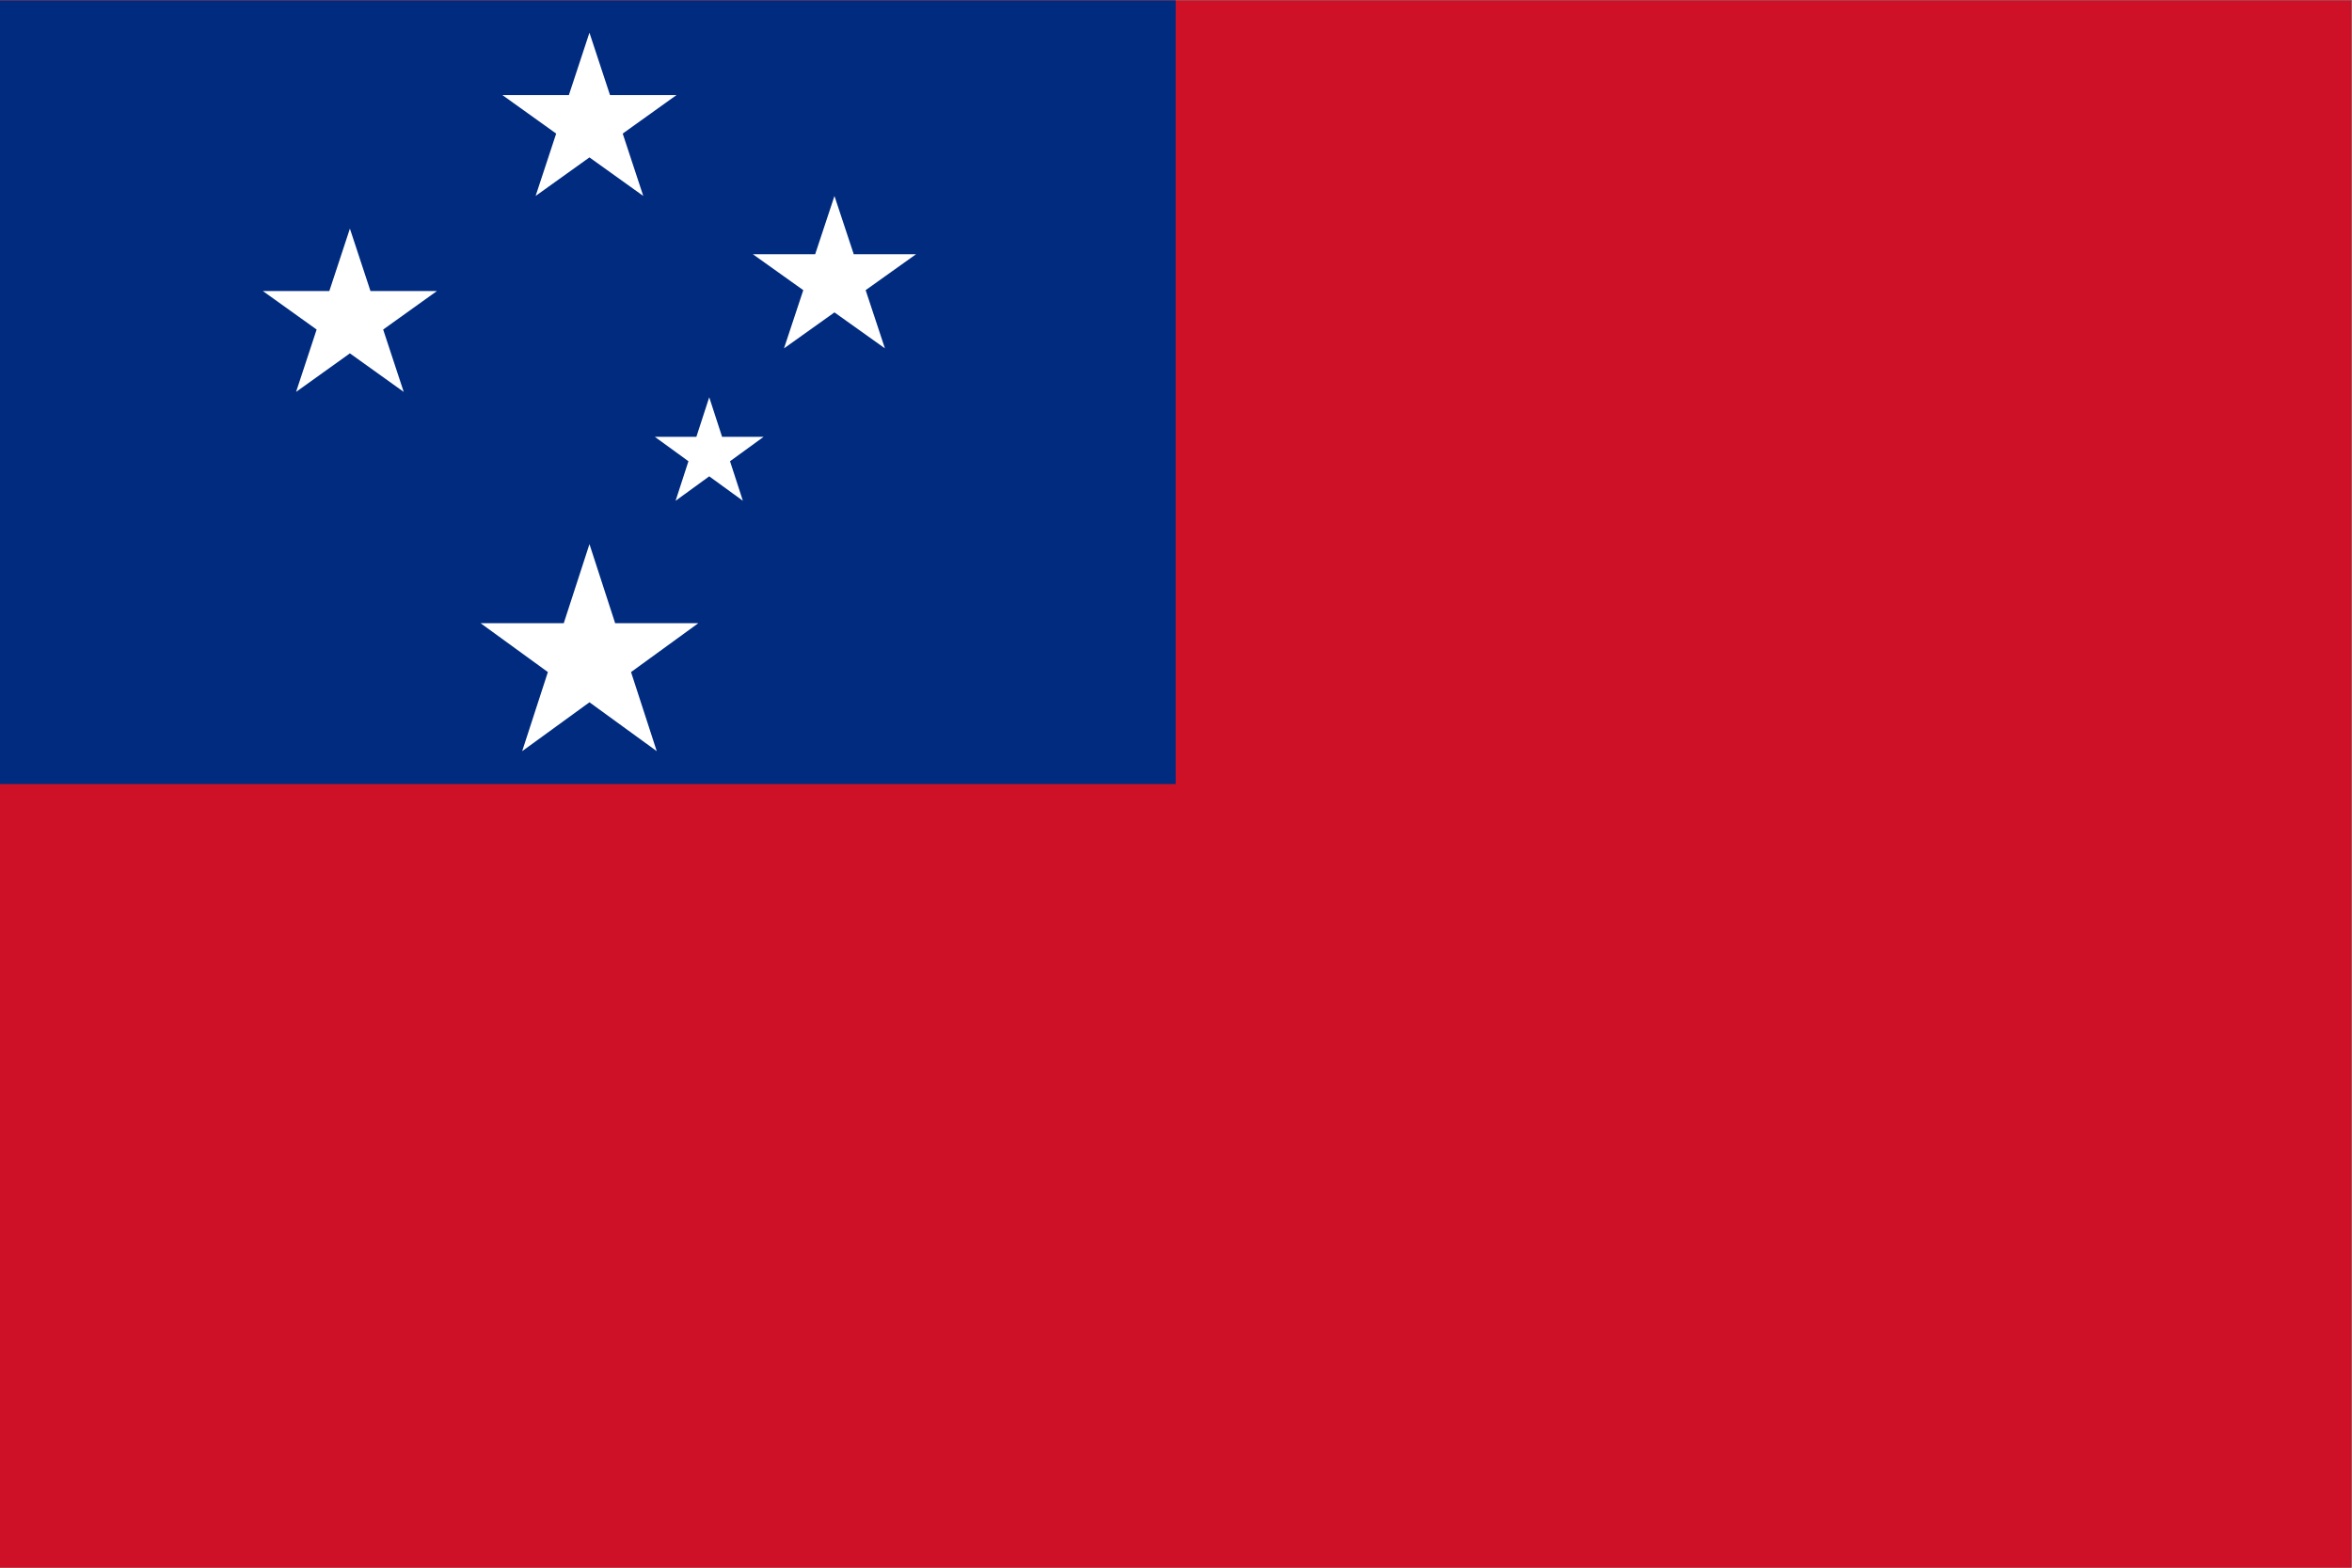 <?xml version="1.0" encoding="UTF-8" standalone="no"?>
<!-- Created with Inkscape (http://www.inkscape.org/) -->

<svg
   version="1.1"
   id="svg1"
   width="2160"
   height="1440"
   viewBox="0 0 2160 1440"
   sodipodi:docname="ws.ai"
   xmlns:inkscape="http://www.inkscape.org/namespaces/inkscape"
   xmlns:sodipodi="http://sodipodi.sourceforge.net/DTD/sodipodi-0.dtd"
   xmlns="http://www.w3.org/2000/svg"
   xmlns:svg="http://www.w3.org/2000/svg">
  <rect x="0" y="0" width="2160" height="1440" fill="#808080" stroke="none"/>
  <defs
     id="defs1" />
  <sodipodi:namedview
     id="namedview1"
     pagecolor="#ffffff"
     bordercolor="#000000"
     borderopacity="0.25"
     inkscape:showpageshadow="2"
     inkscape:pageopacity="0.0"
     inkscape:pagecheckerboard="0"
     inkscape:deskcolor="#d1d1d1">
    <inkscape:page
       x="0"
       y="0"
       inkscape:label="1"
       id="page1"
       width="2160"
       height="1440"
       margin="0"
       bleed="0" />
  </sodipodi:namedview>
  <g
     id="layer-MC0"
     inkscape:groupmode="layer"
     inkscape:label="Layer 1">
    <path
       id="path1"
       d="M 0,0 H 1620 V 1080 H 0 Z"
       style="fill:#ce1126;fill-opacity:1;fill-rule:nonzero;stroke:none"
       transform="matrix(1.333,0,0,-1.333,0,1440)" />
    <path
       id="path2"
       d="m 0,540 h 810 v 540 H 0 Z"
       style="fill:#002b7f;fill-opacity:1;fill-rule:nonzero;stroke:none"
       transform="matrix(1.333,0,0,-1.333,0,1440)" />
    <path
       id="path3"
       d="M 0,0 -17.705,54.492 -35.41,0 h -57.295 l 46.352,-33.677 -17.704,-54.491 46.352,33.677 L 28.647,-88.168 10.942,-33.677 57.295,0 Z"
       style="fill:#ffffff;fill-opacity:1;fill-rule:nonzero;stroke:none"
       transform="matrix(1.333,0,0,-1.333,564.94,572.443)" />
    <path
       id="path4"
       d="M 0,0 -14.165,42.973 -28.329,0 h -45.836 l 37.082,-26.557 -14.164,-42.97 37.082,26.557 L 22.917,-69.527 8.753,-26.557 45.835,0 Z"
       style="fill:#ffffff;fill-opacity:1;fill-rule:nonzero;stroke:none"
       transform="matrix(1.333,0,0,-1.333,340.219,267.297)" />
    <path
       id="path5"
       d="M 0,0 34.764,24.787 H -8.207 L -21.486,64.892 -34.765,24.787 H -77.736 L -42.972,0 l -13.28,-40.108 34.766,24.789 34.766,-24.789 z"
       style="fill:#ffffff;fill-opacity:1;fill-rule:nonzero;stroke:none"
       transform="matrix(1.333,0,0,-1.333,794.981,266.523)" />
    <path
       id="path6"
       d="M 0,0 -14.164,-42.97 22.918,-16.414 60,-42.97 45.836,0 82.918,26.557 H 37.083 L 22.918,69.53 8.754,26.557 h -45.836 z"
       style="fill:#ffffff;fill-opacity:1;fill-rule:nonzero;stroke:none"
       transform="matrix(1.333,0,0,-1.333,510.775,122.706)" />
    <path
       id="path7"
       d="M 0,0 -8.852,27.242 -17.703,0 h -28.649 l 23.177,-16.84 -8.853,-27.246 23.176,16.839 L 14.324,-44.086 5.472,-16.84 28.648,0 Z"
       style="fill:#ffffff;fill-opacity:1;fill-rule:nonzero;stroke:none"
       transform="matrix(1.333,0,0,-1.333,663.135,401.219)" />
  </g>
</svg>
